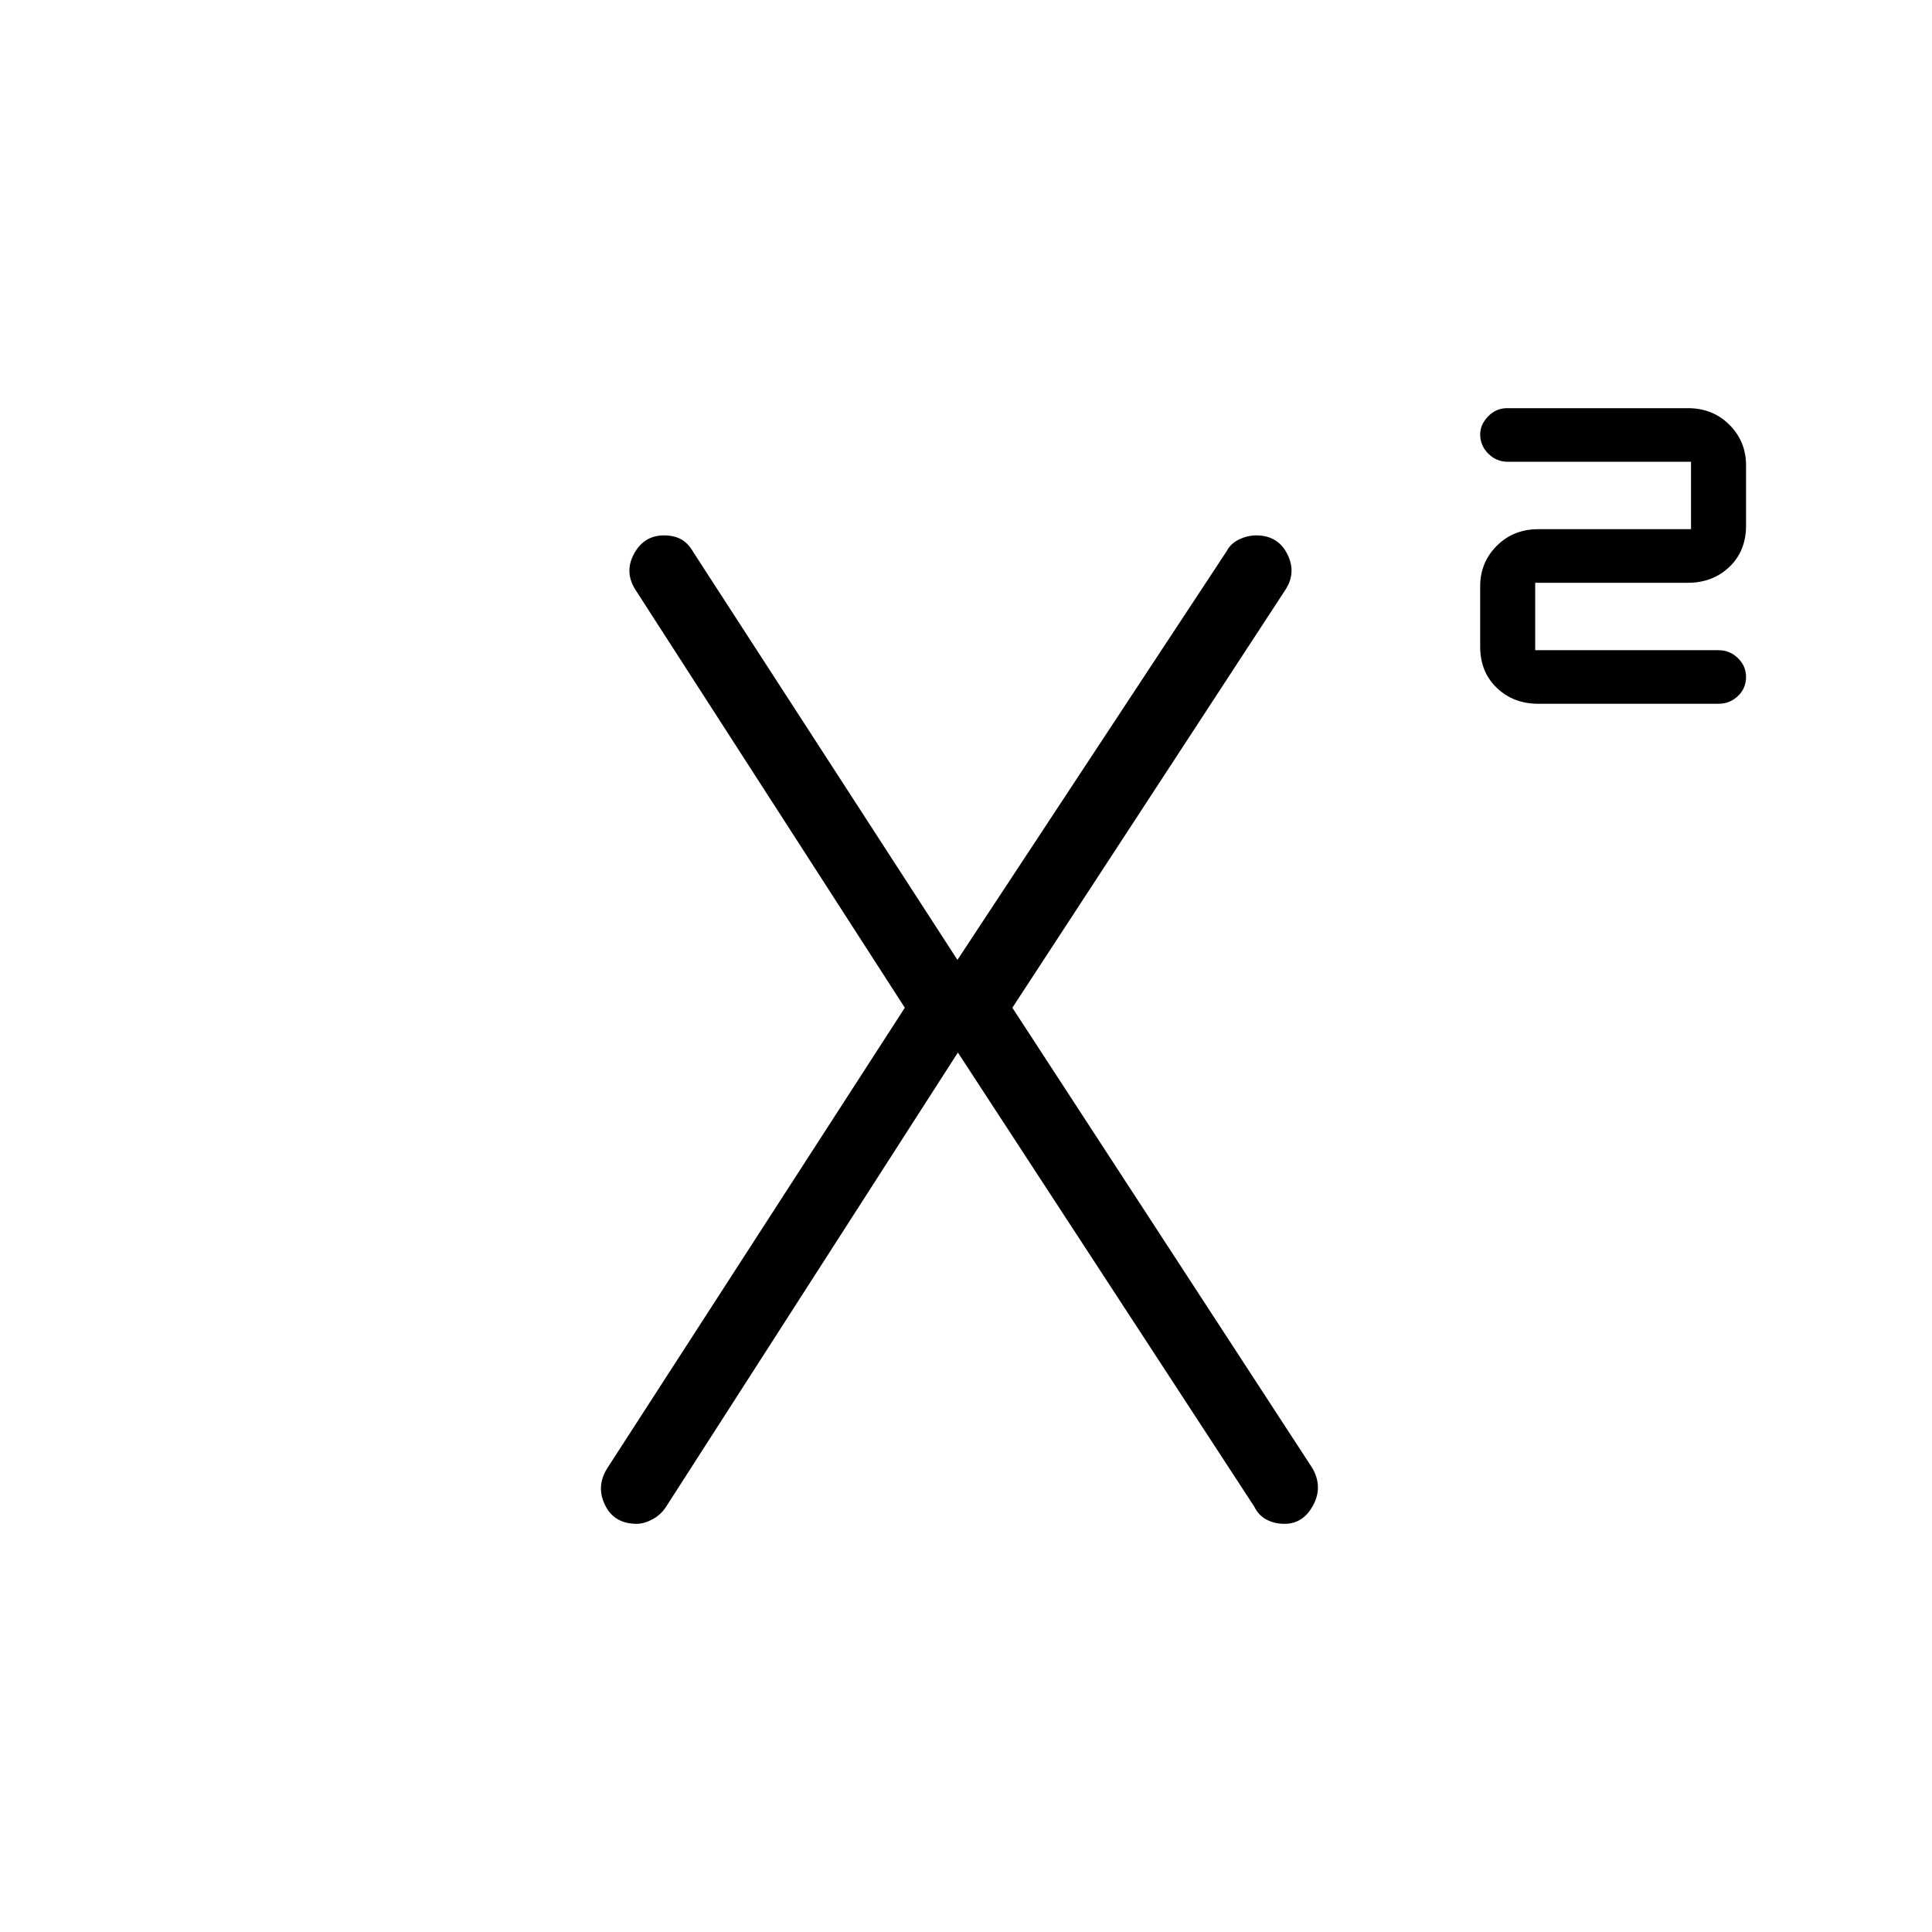 <svg xmlns="http://www.w3.org/2000/svg" height="40" viewBox="0 -960 960 960" width="40"><path d="M764.37-610.3q-12.36 0-20.62-7.9-8.26-7.9-8.26-20.5v-29.95q0-11.88 8.26-20.14t20.62-8.26h75.89v-33.5h-91.14q-5.54 0-9.59-4.03-4.04-4.02-4.04-9.57 0-4.84 3.93-8.93 3.94-4.1 9.45-4.1h89.85q12.36 0 20.62 8.26 8.26 8.27 8.26 20.14v29.95q0 12.6-8.26 20.5-8.26 7.91-20.62 7.91h-75.89v33.5h91.14q5.54 0 9.59 3.93 4.04 3.94 4.04 9.37 0 5.65-4.04 9.49-4.05 3.83-9.59 3.83h-89.6ZM316.42-202.82q-11.19 0-15.75-9.25-4.57-9.25.96-18.19l147.97-229-133.54-207.2q-6.03-9.03-1.07-18.27 4.97-9.24 14.92-9.24 4.9 0 8.46 1.9 3.55 1.91 6.27 6.63l131.49 202.99h-.77l134.22-203.76q1.88-3.69 6.08-5.73 4.2-2.03 8.55-2.03 10.73 0 15.42 9.24 4.69 9.24-.96 17.85L503.04-459.26l149.08 228.79q5.32 9.32.35 18.48-4.97 9.17-14.18 9.17-4.92 0-8.9-2.07-3.98-2.08-6.15-6.47L475.58-437.6h.77L331.01-211.36q-2.6 4.06-6.8 6.3-4.2 2.24-7.79 2.24Z"/></svg>